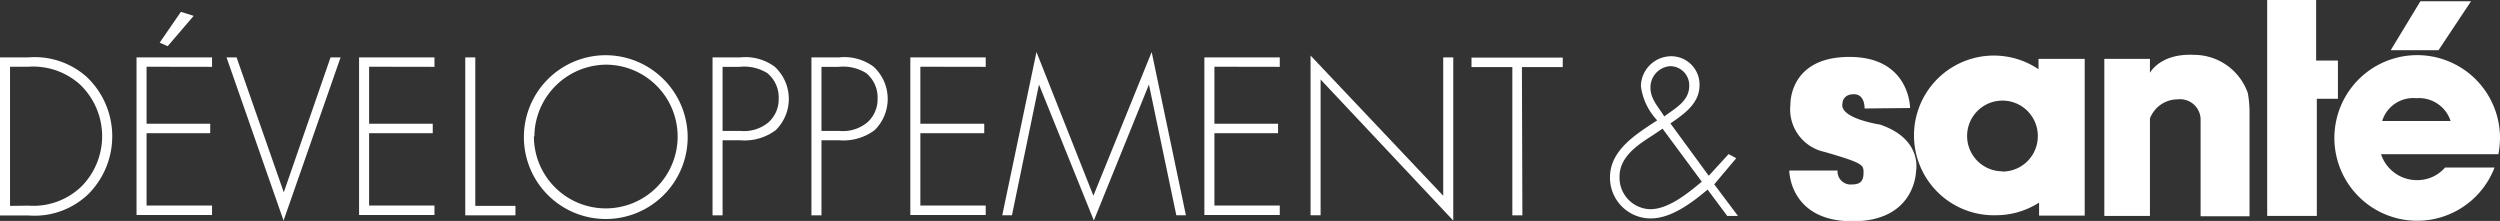 <svg id="Calque_2" data-name="Calque 2" xmlns="http://www.w3.org/2000/svg" viewBox="0 0 219.18 19.37"><rect x="0" y="0" width="219.18" height="19.37" fill="#333333" stroke="none"/><defs><style>.cls-1{fill:#ffffff;}</style></defs><title>dev_sante</title><path class="cls-1" d="M184.17,43.31s0-4.48-5.32-4.48S173.68,43,173.68,43a3.81,3.81,0,0,0,3,4.16c3.44,1,3.41,1.13,3.41,1.85s-.31,1-1,1a1.15,1.15,0,0,1-1.28-1.22h-4.23s0,4.45,5.54,4.45,5.57-4.38,5.57-4.38.63-2.82-3.16-4.1c0,0-3.57-.53-3.29-1.85,0,0,0-.81,1-.81s.94,1.25.94,1.25Z" transform="translate(-16.71 -33.84)"/><path class="cls-1" d="M195.43,39v.91a7,7,0,1,0-3.75,12.8,7,7,0,0,0,3.8-1.11v1.14h4V39Zm-3.16,9.86a3.1,3.1,0,1,1,3.1-3.1A3.1,3.1,0,0,1,192.27,48.88Z" transform="translate(-16.71 -33.84)"/><path class="cls-1" d="M213.78,42a5,5,0,0,0-4.7-3.35c-2.72-.14-3.7,1.27-3.88,1.57V39h-4V52.77h4V44.23a2.6,2.6,0,0,1,2.44-1.68,1.8,1.8,0,0,1,2,1.69V52.8h4.29V43.5A9.36,9.36,0,0,0,213.78,42Z" transform="translate(-16.71 -33.84)"/><polygon class="cls-1" points="198.77 0 198.77 18.93 203.12 18.93 203.12 8.66 204.97 8.66 204.97 5.31 203.06 5.31 203.06 0 198.77 0"/><polygon class="cls-1" points="212.2 0.11 216.64 0.11 213.79 4.4 209.6 4.4 212.2 0.11"/><path class="cls-1" d="M235.89,45.94a7.26,7.26,0,1,0-.48,2.59h-4.34a3.19,3.19,0,0,1-2.32,1.1,3.31,3.31,0,0,1-3.29-2.27h10.29A7.83,7.83,0,0,0,235.89,45.94Zm-10.33-1.49a2.85,2.85,0,0,1,3-2,2.91,2.91,0,0,1,3,2Z" transform="translate(-16.71 -33.84)"/><path class="cls-1" d="M16.71,38.87h2.5a6.84,6.84,0,0,1,5.14,1.75,7.17,7.17,0,0,1,.07,10.27,6.82,6.82,0,0,1-5.22,1.84h-2.5Zm2.48,13a6.09,6.09,0,0,0,4.65-1.67,6.26,6.26,0,0,0-.17-9,6.15,6.15,0,0,0-4.48-1.51h-1.6v12.2Z" transform="translate(-16.71 -33.84)"/><path class="cls-1" d="M29.56,39.69v5h5.58v.83H29.56v6.34H35.3v.83H28.68V38.87H35.3v.83Zm4.13-4.46-2.28,2.66-.7-.31,1.86-2.7Z" transform="translate(-16.71 -33.84)"/><path class="cls-1" d="M41.59,50.7h0l4.1-11.83h.88l-5,14.31-5-14.31h.88Z" transform="translate(-16.71 -33.84)"/><path class="cls-1" d="M49.07,39.69v5h5.58v.83H49.07v6.34H54.8v.83H48.19V38.87H54.8v.83Z" transform="translate(-16.71 -33.84)"/><path class="cls-1" d="M58.38,51.89H61.9v.83H57.5V38.87h.88Z" transform="translate(-16.71 -33.84)"/><path class="cls-1" d="M77,45.79a7.18,7.18,0,1,1-7.18-7.11A7.21,7.21,0,0,1,77,45.79Zm-13.48,0a6.3,6.3,0,1,0,6.3-6.28A6.34,6.34,0,0,0,63.56,45.79Z" transform="translate(-16.71 -33.84)"/><path class="cls-1" d="M80.06,52.72h-.88V38.87h2.44a4.33,4.33,0,0,1,3,.81,3.84,3.84,0,0,1,.09,5.58,4.59,4.59,0,0,1-3.09.88H80.06Zm1.6-7.4a3.34,3.34,0,0,0,2.42-.75,2.71,2.71,0,0,0,.9-2.08,2.76,2.76,0,0,0-1-2.24,3.84,3.84,0,0,0-2.43-.55H80.06v5.62Z" transform="translate(-16.71 -33.84)"/><path class="cls-1" d="M88.73,52.72h-.88V38.87h2.44a4.32,4.32,0,0,1,3,.81,3.84,3.84,0,0,1,.09,5.58,4.59,4.59,0,0,1-3.09.88H88.73Zm1.6-7.4a3.34,3.34,0,0,0,2.42-.75,2.71,2.71,0,0,0,.9-2.08,2.76,2.76,0,0,0-1-2.24,3.84,3.84,0,0,0-2.42-.55H88.73v5.62Z" transform="translate(-16.71 -33.84)"/><path class="cls-1" d="M97.4,39.69v5H103v.83H97.4v6.34h5.73v.83H96.52V38.87h6.61v.83Z" transform="translate(-16.71 -33.84)"/><path class="cls-1" d="M117.44,41.25h0l-4.83,11.92-4.81-11.92h0l-2.37,11.46h-.85l3-14.31L112.57,51l5.11-12.6,3,14.31h-.84Z" transform="translate(-16.71 -33.84)"/><path class="cls-1" d="M123.18,39.69v5h5.58v.83h-5.58v6.34h5.73v.83H122.3V38.87h6.61v.83Z" transform="translate(-16.71 -33.84)"/><path class="cls-1" d="M144.12,53.18,132.49,40.81v11.9h-.88v-14L143.24,51V38.87h.88Z" transform="translate(-16.71 -33.84)"/><path class="cls-1" d="M150.18,52.72h-.88v-13h-3.58v-.83h8v.83h-3.58Z" transform="translate(-16.71 -33.84)"/><path class="cls-1" d="M166.42,50.46c-1.52,1.28-3.25,2.53-5,2.53a3.57,3.57,0,0,1-3.56-3.6c0-2.39,2.28-3.78,4.14-5a5.37,5.37,0,0,1-1.43-3,2.67,2.67,0,0,1,2.66-2.62,2.48,2.48,0,0,1,2.48,2.53c0,1.56-1.23,2.46-2.55,3.36l3.36,4.59,1.74-1.9.67.36L167,50l2.08,2.77h-.94Zm-4.81-4.76c-1.3.83-2.91,1.88-2.91,3.6a2.76,2.76,0,0,0,2.69,2.88c1.59,0,3.25-1.36,4.52-2.41l-3.44-4.65Zm-.2-4.16c0,1,.72,1.7,1.21,2.51,1-.76,2.19-1.34,2.19-2.71a1.68,1.68,0,0,0-1.66-1.7A1.86,1.86,0,0,0,161.41,41.54Z" transform="translate(-16.71 -33.84)"/></svg>